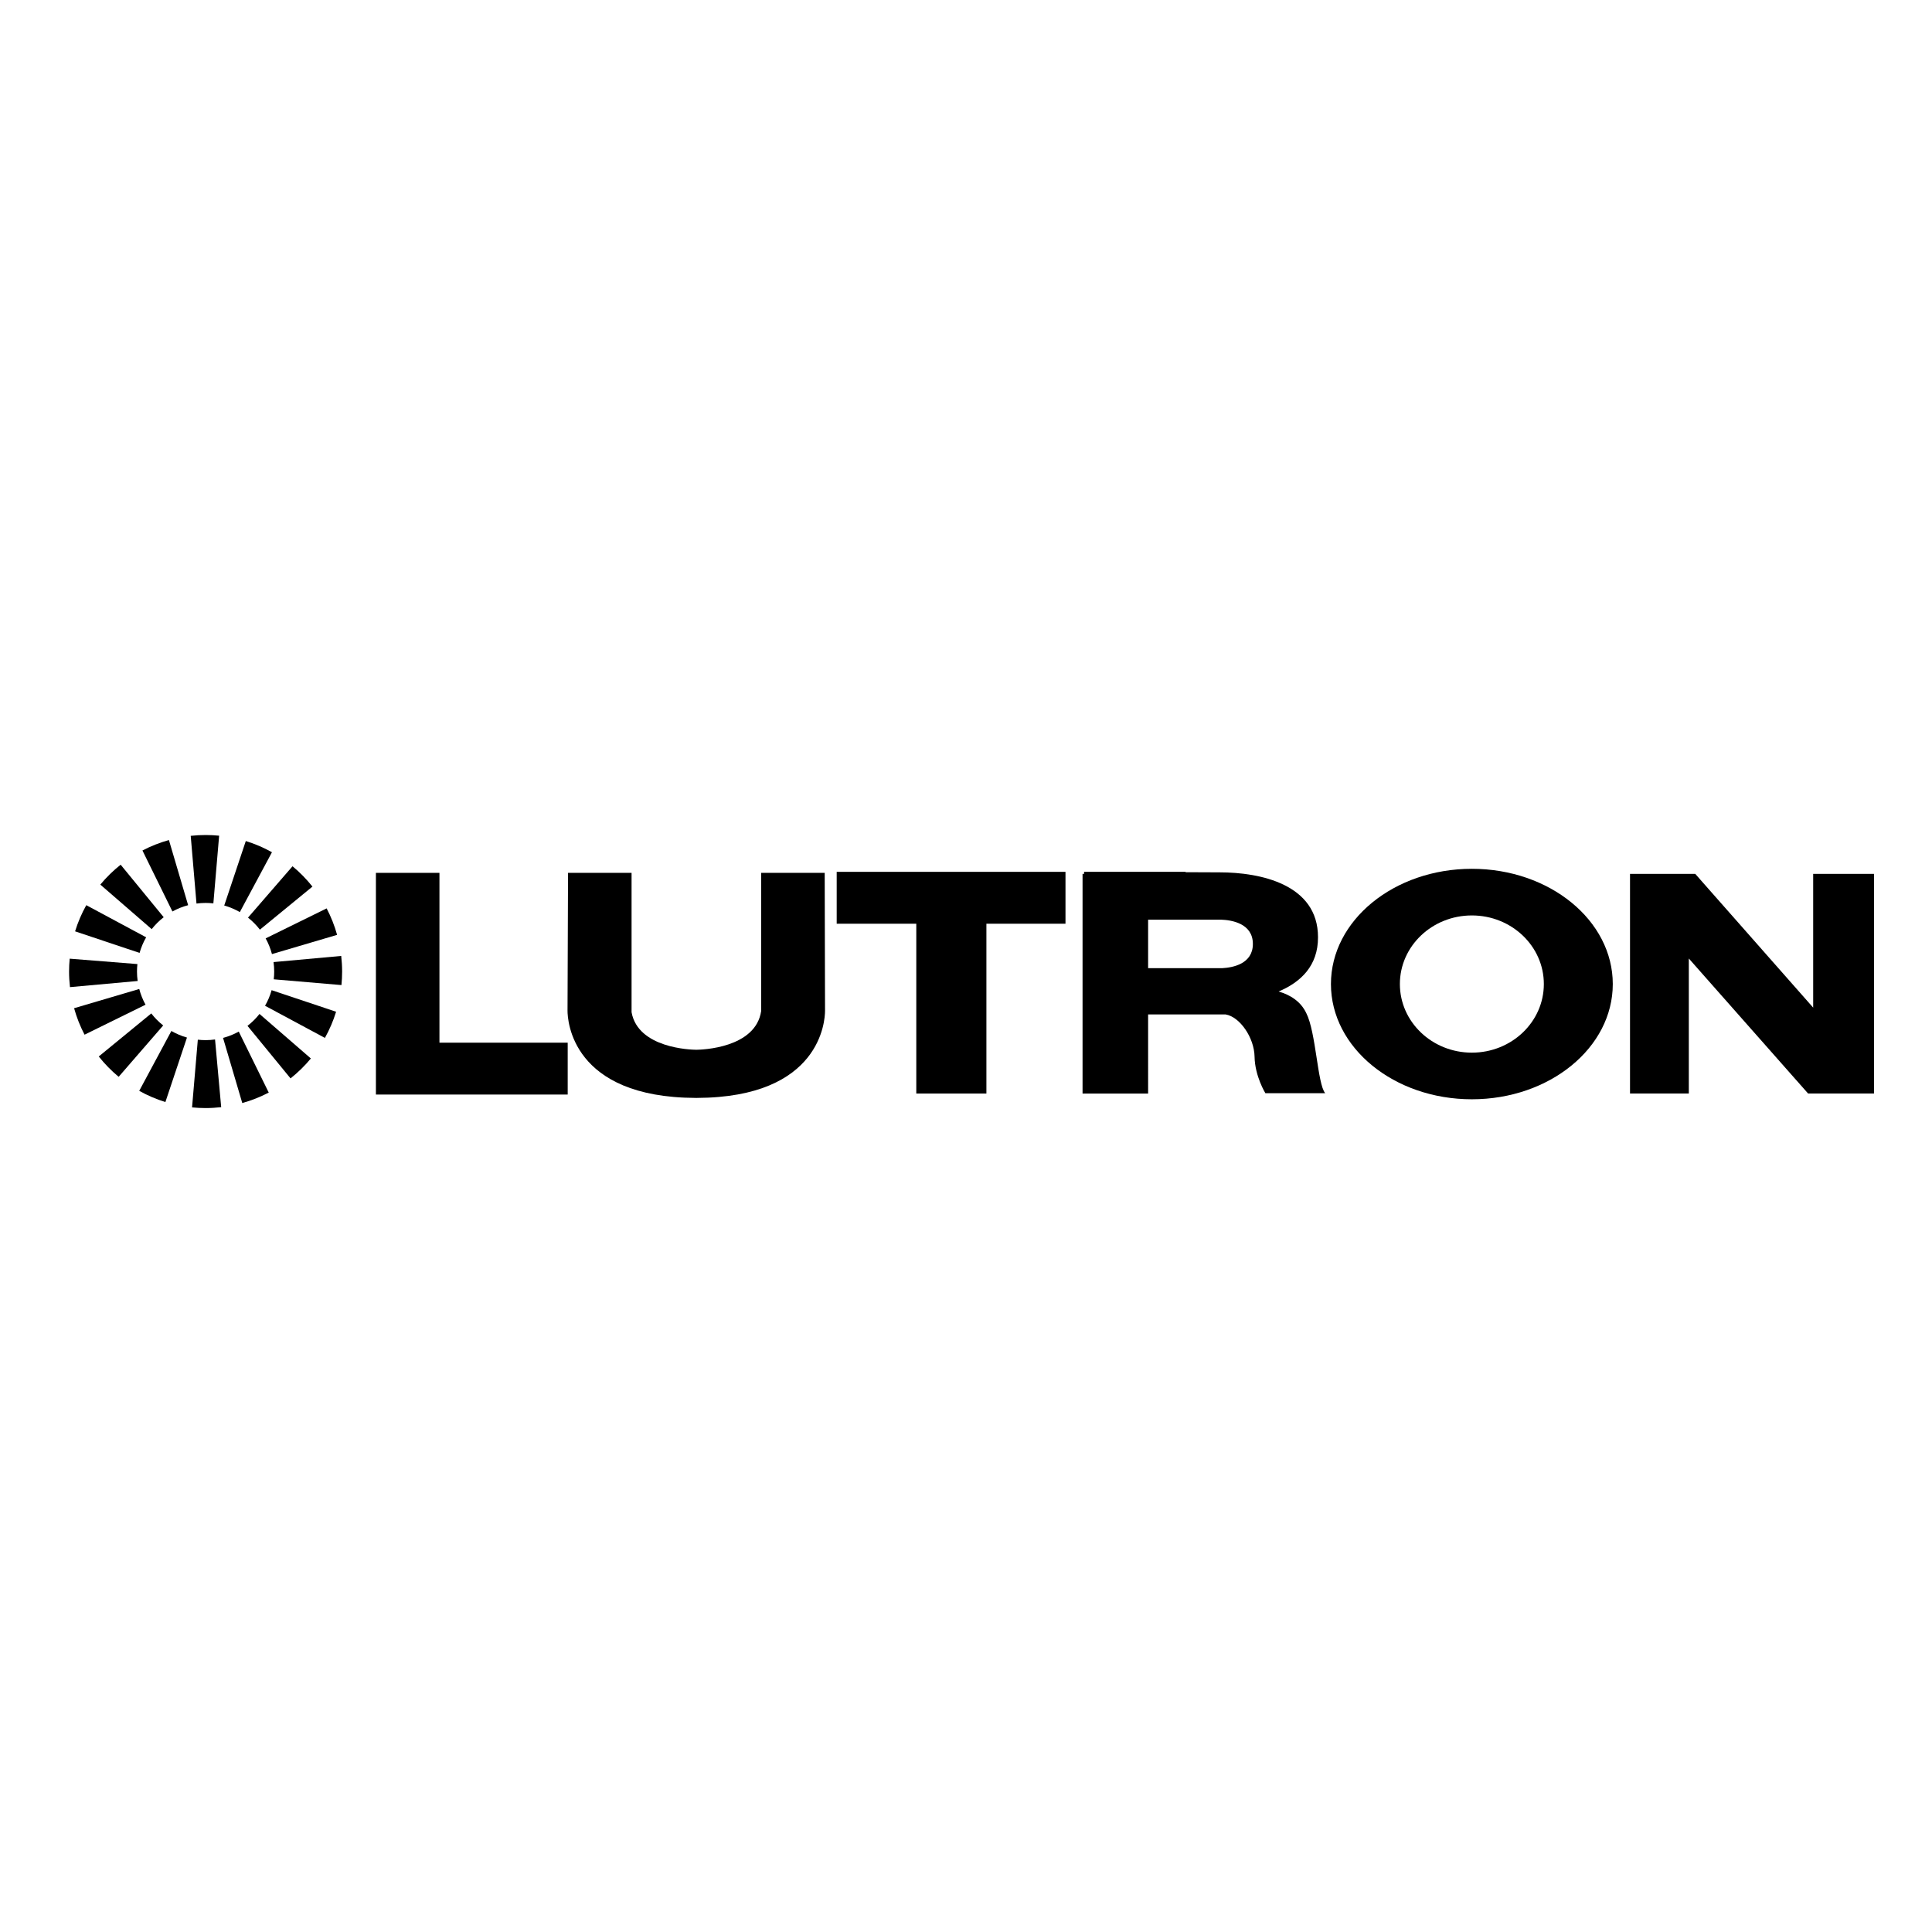 <?xml version="1.0" encoding="utf-8"?>
<!-- Generator: Adobe Illustrator 15.0.0, SVG Export Plug-In . SVG Version: 6.00 Build 0)  -->
<!DOCTYPE svg PUBLIC "-//W3C//DTD SVG 1.1//EN" "http://www.w3.org/Graphics/SVG/1.1/DTD/svg11.dtd">
<svg version="1.1" id="Calque_1" xmlns="http://www.w3.org/2000/svg" xmlns:xlink="http://www.w3.org/1999/xlink" x="0px" y="0px"
	 width="500px" height="500px" viewBox="0 0 500 500" enable-background="new 0 0 500 500" xml:space="preserve">
<g>
	<polygon points="113.729,225.895 97.287,225.895 97.287,269.844 97.287,283.268 113.729,283.268 146.92,283.268 146.92,269.844 
		113.729,269.844 	"/>
	<polygon points="469.249,226.157 469.249,260.774 438.727,226.157 437.065,226.161 437.065,226.157 421.847,226.157 
		421.847,283.006 437.065,283.006 437.065,248.06 467.938,283.006 469.249,283.006 484.991,283.006 484.991,226.157 	"/>
	<polygon points="216.537,239.058 237.134,239.058 237.134,283.006 255.281,283.006 255.281,239.058 275.747,239.058 
		275.747,225.632 216.537,225.632 	"/>
	<path d="M380.917,224.845c-20.143,0-36.471,13.353-36.471,29.824s16.328,29.824,36.471,29.824c20.141,0,36.47-13.354,36.47-29.824
		S401.058,224.845,380.917,224.845z M380.917,272.424c-10.289,0-18.63-7.949-18.63-17.755c0-9.805,8.341-17.754,18.63-17.754
		c10.287,0,18.628,7.949,18.628,17.754C399.545,264.475,391.204,272.424,380.917,272.424z"/>
	<path d="M330.907,256.597c5.736-2.411,10.217-6.657,10.192-14.045c0-13.705-14.955-16.788-25.45-16.788l-8.776-0.037l-0.079-0.094
		h-26.237v0.525h-0.394v56.849h16.968V262.54h20.071c3.666,0.613,7.394,5.997,7.478,10.933c0.087,5.072,2.799,9.445,2.799,9.445
		s11.37,0,15.48,0c-2.011-2.361-2.361-15.742-4.897-20.728C336.632,259.177,333.957,257.489,330.907,256.597z M316.321,250.559
		h-19.189v-12.55h17.57l0.008,0.012c0,0,0.082-0.006,0.229-0.012h1.065c2.605,0.087,8.238,0.897,8.238,6.282
		C324.242,249.466,319.038,250.415,316.321,250.559z"/>
	<path d="M196.99,225.895v35.761c-1.44,9.608-15.352,10.008-16.792,10.022c-1.425-0.014-15.061-0.4-16.748-9.712v-36.072h-16.443
		c0,0-0.131,33.191-0.131,35.683c0,2.485,1.047,22.452,33.19,22.562c0,0,0,0.001,0,0.002c0.045,0,0.087-0.001,0.131-0.001
		s0.086,0.001,0.131,0.001c0-0.001,0-0.002,0-0.002c32.144-0.11,33.19-20.077,33.19-22.562c0-2.492-0.087-35.683-0.087-35.683
		H196.99z"/>
	<path d="M53.208,233.679c0.68,0,1.351,0.042,2.011,0.117l1.493-17.521c-1.153-0.114-2.321-0.174-3.504-0.174
		c-1.302,0-2.585,0.076-3.851,0.213l1.494,17.527C51.622,233.737,52.408,233.679,53.208,233.679z"/>
	<path d="M70.385,220.557c-2.132-1.189-4.398-2.167-6.773-2.898l-5.582,16.688c1.427,0.402,2.78,0.977,4.037,1.702L70.385,220.557z"
		/>
	<path d="M67.264,240.593L80.86,229.45c-1.533-1.926-3.257-3.694-5.154-5.263l-11.524,13.294
		C65.332,238.388,66.368,239.433,67.264,240.593z"/>
	<path d="M70.381,246.916l16.861-4.974c-0.667-2.396-1.578-4.688-2.708-6.85L68.75,242.85
		C69.452,244.119,70.004,245.481,70.381,246.916z"/>
	<path d="M70.79,248.987c0.11,0.8,0.172,1.615,0.172,2.446c0,0.681-0.042,1.351-0.116,2.011l17.521,1.493
		c0.114-1.153,0.174-2.321,0.174-3.504c0-1.366-0.085-2.71-0.236-4.036L70.79,248.987z"/>
	<path d="M68.592,260.292l15.492,8.318c1.189-2.133,2.167-4.397,2.898-6.773l-16.688-5.581
		C69.892,257.683,69.317,259.035,68.592,260.292z"/>
	<path d="M64.048,265.489l11.143,13.596c1.926-1.533,3.694-3.257,5.263-5.153l-13.294-11.524
		C66.253,263.558,65.208,264.594,64.048,265.489z"/>
	<path d="M57.725,268.605l4.975,16.861c2.396-0.668,4.688-1.579,6.85-2.709l-7.758-15.783
		C60.522,267.677,59.16,268.229,57.725,268.605z"/>
	<path d="M53.208,269.188c-0.68,0-1.351-0.042-2.011-0.117l-1.493,17.522c1.152,0.113,2.321,0.174,3.504,0.174
		c1.366,0,2.71-0.086,4.035-0.236l-1.589-17.515C54.854,269.126,54.038,269.188,53.208,269.188z"/>
	<path d="M36.031,282.31c2.132,1.189,4.398,2.167,6.773,2.897l5.582-16.688c-1.427-0.402-2.78-0.978-4.036-1.702L36.031,282.31z"/>
	<path d="M39.152,262.273l-13.596,11.144c1.534,1.926,3.257,3.693,5.154,5.262l11.524-13.294
		C41.083,264.478,40.048,263.434,39.152,262.273z"/>
	<path d="M36.035,255.95l-16.861,4.975c0.667,2.396,1.578,4.688,2.708,6.851l15.783-7.759
		C36.964,258.748,36.412,257.386,36.035,255.95z"/>
	<path d="M35.453,251.434c0-0.654,0.038-1.299,0.107-1.934l-17.525-1.396c-0.103,1.097-0.161,2.206-0.161,3.33
		c0,1.365,0.085,2.71,0.236,4.035l17.515-1.59C35.515,253.079,35.453,252.264,35.453,251.434z"/>
	<path d="M37.823,242.575l-15.492-8.318c-1.189,2.133-2.167,4.398-2.898,6.773l16.688,5.582
		C36.524,245.185,37.098,243.832,37.823,242.575z"/>
	<path d="M42.367,237.377l-11.143-13.596c-1.926,1.534-3.694,3.257-5.262,5.154l13.294,11.524
		C40.163,239.309,41.208,238.273,42.367,237.377z"/>
	<path d="M36.866,220.108l7.758,15.783c1.269-0.702,2.632-1.254,4.066-1.63L43.717,217.4
		C41.321,218.067,39.028,218.978,36.866,220.108z"/>
</g>
</svg>
